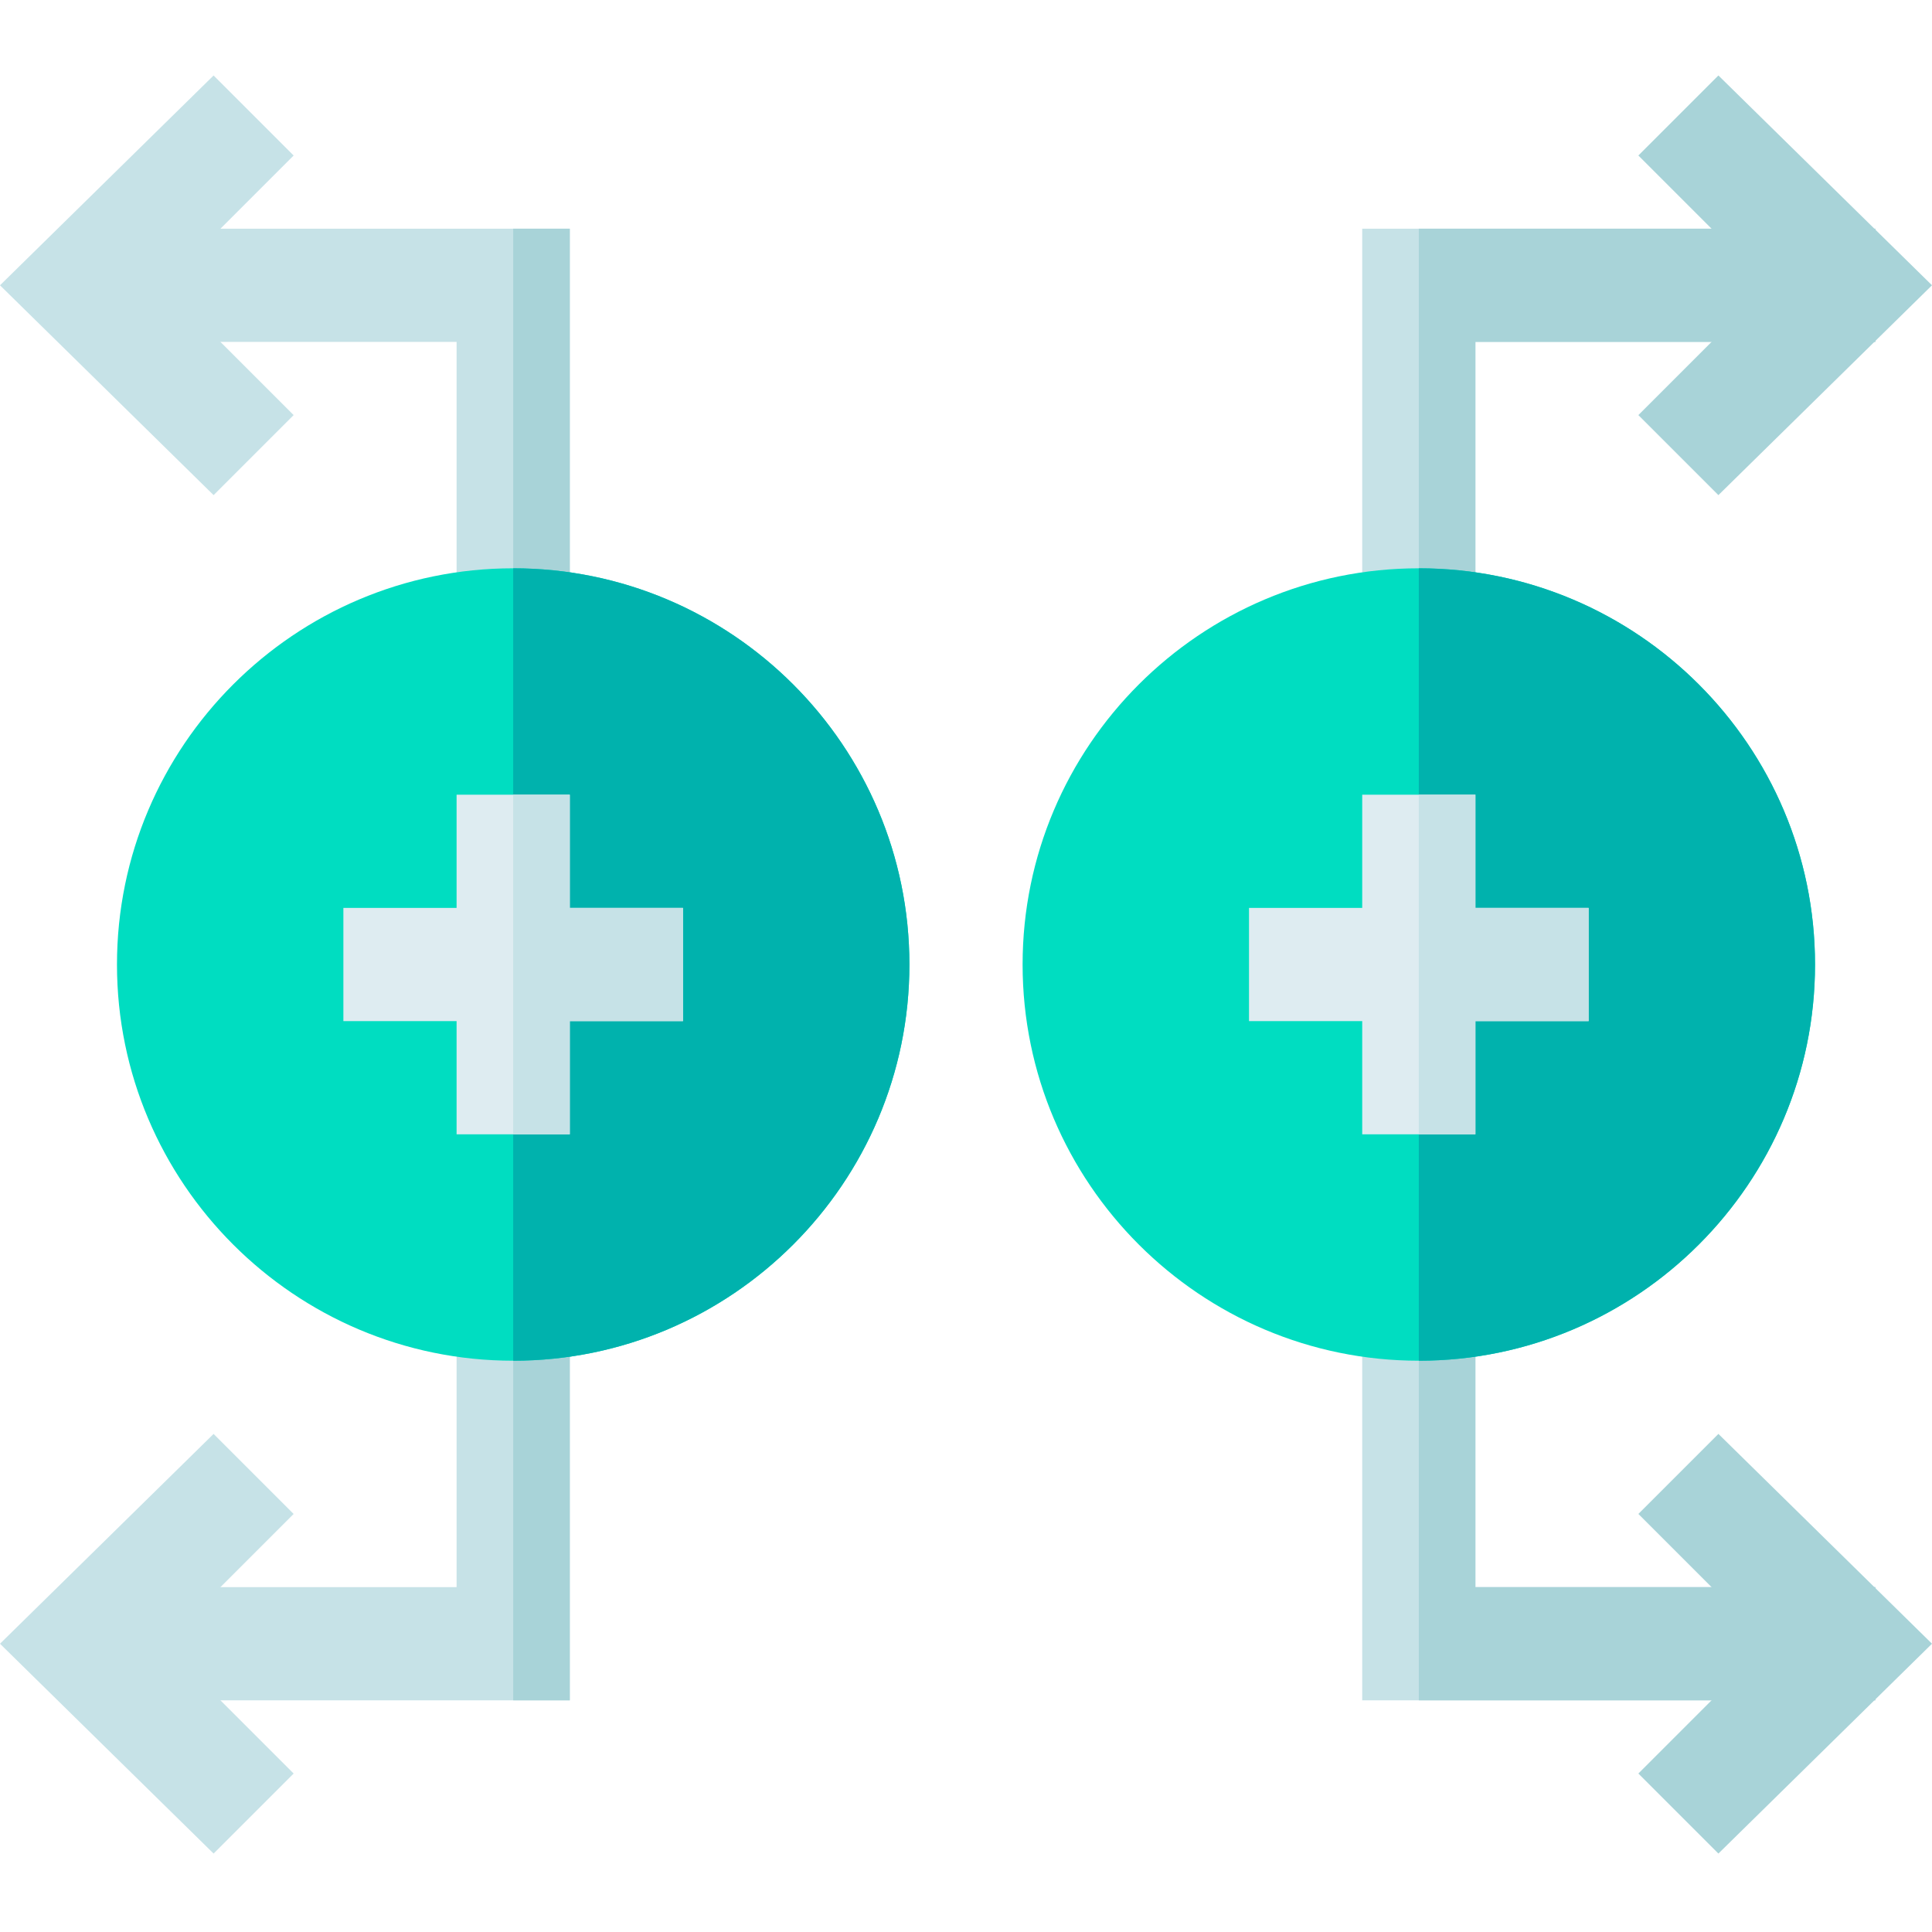 <svg viewBox="0 -20 512 512" xmlns="http://www.w3.org/2000/svg"><path d="m151 325.605v105h-135v-30h105v-75zm0 0" fill="#c6e2e7"/><path d="m136 325.605h15v105h-15zm0 0" fill="#a8d3d8"/><path d="m151 40.605v105h-30v-75h-105v-30zm0 0" fill="#c6e2e7"/><path d="m56.605 111.211-56.605-55.605 56.605-55.605 21.211 21.211-34.395 34.395 34.395 34.395zm0 0" fill="#c6e2e7"/><path d="m136 40.605h15v105h-15zm0 0" fill="#a8d3d8"/><path d="m497 400.605v30h-136v-105h30v75zm0 0" fill="#c6e2e7"/><path d="m391 400.605h106v30h-121v-105h15zm0 0" fill="#a8d3d8"/><path d="m497 40.605v30h-106v75h-30v-105zm0 0" fill="#c6e2e7"/><path d="m497 40.605v30h-106v75h-15v-105zm0 0" fill="#a8d3d8"/><path d="m376 130.605c-57.898 0-105 47.098-105 105 0 57.898 47.102 105 105 105s105-47.102 105-105c0-57.902-47.102-105-105-105zm0 0" fill="#00ddc1"/><path d="m481 235.605c0 57.898-47.102 105-105 105v-210c57.898 0 105 47.098 105 105zm0 0" fill="#00b2ad"/><path d="m56.605 471.211-56.605-55.605 56.605-55.605 21.211 21.211-34.395 34.395 34.395 34.395zm0 0" fill="#c6e2e7"/><path d="m455.395 111.211-21.211-21.211 34.395-34.395-34.395-34.395 21.211-21.211 56.605 55.605zm0 0" fill="#a8d3d8"/><path d="m455.395 471.211-21.211-21.211 34.395-34.395-34.395-34.395 21.211-21.211 56.605 55.605zm0 0" fill="#a8d3d8"/><path d="m136 130.605c-57.898 0-105 47.098-105 105 0 57.898 47.102 105 105 105s105-47.102 105-105c0-57.902-47.102-105-105-105zm0 0" fill="#00ddc1"/><path d="m421 220.605v30h-30v30h-30v-30h-30v-30h30v-30h30v30zm0 0" fill="#deecf1"/><path d="m421 220.605v30h-30v30h-15v-90h15v30zm0 0" fill="#c6e2e7"/><path d="m241 235.605c0 57.898-47.102 105-105 105v-210c57.898 0 105 47.098 105 105zm0 0" fill="#00b2ad"/><path d="m181 220.605v30h-30v30h-30v-30h-30v-30h30v-30h30v30zm0 0" fill="#deecf1"/><path d="m181 220.605v30h-30v30h-15v-90h15v30zm0 0" fill="#c6e2e7"/></svg>